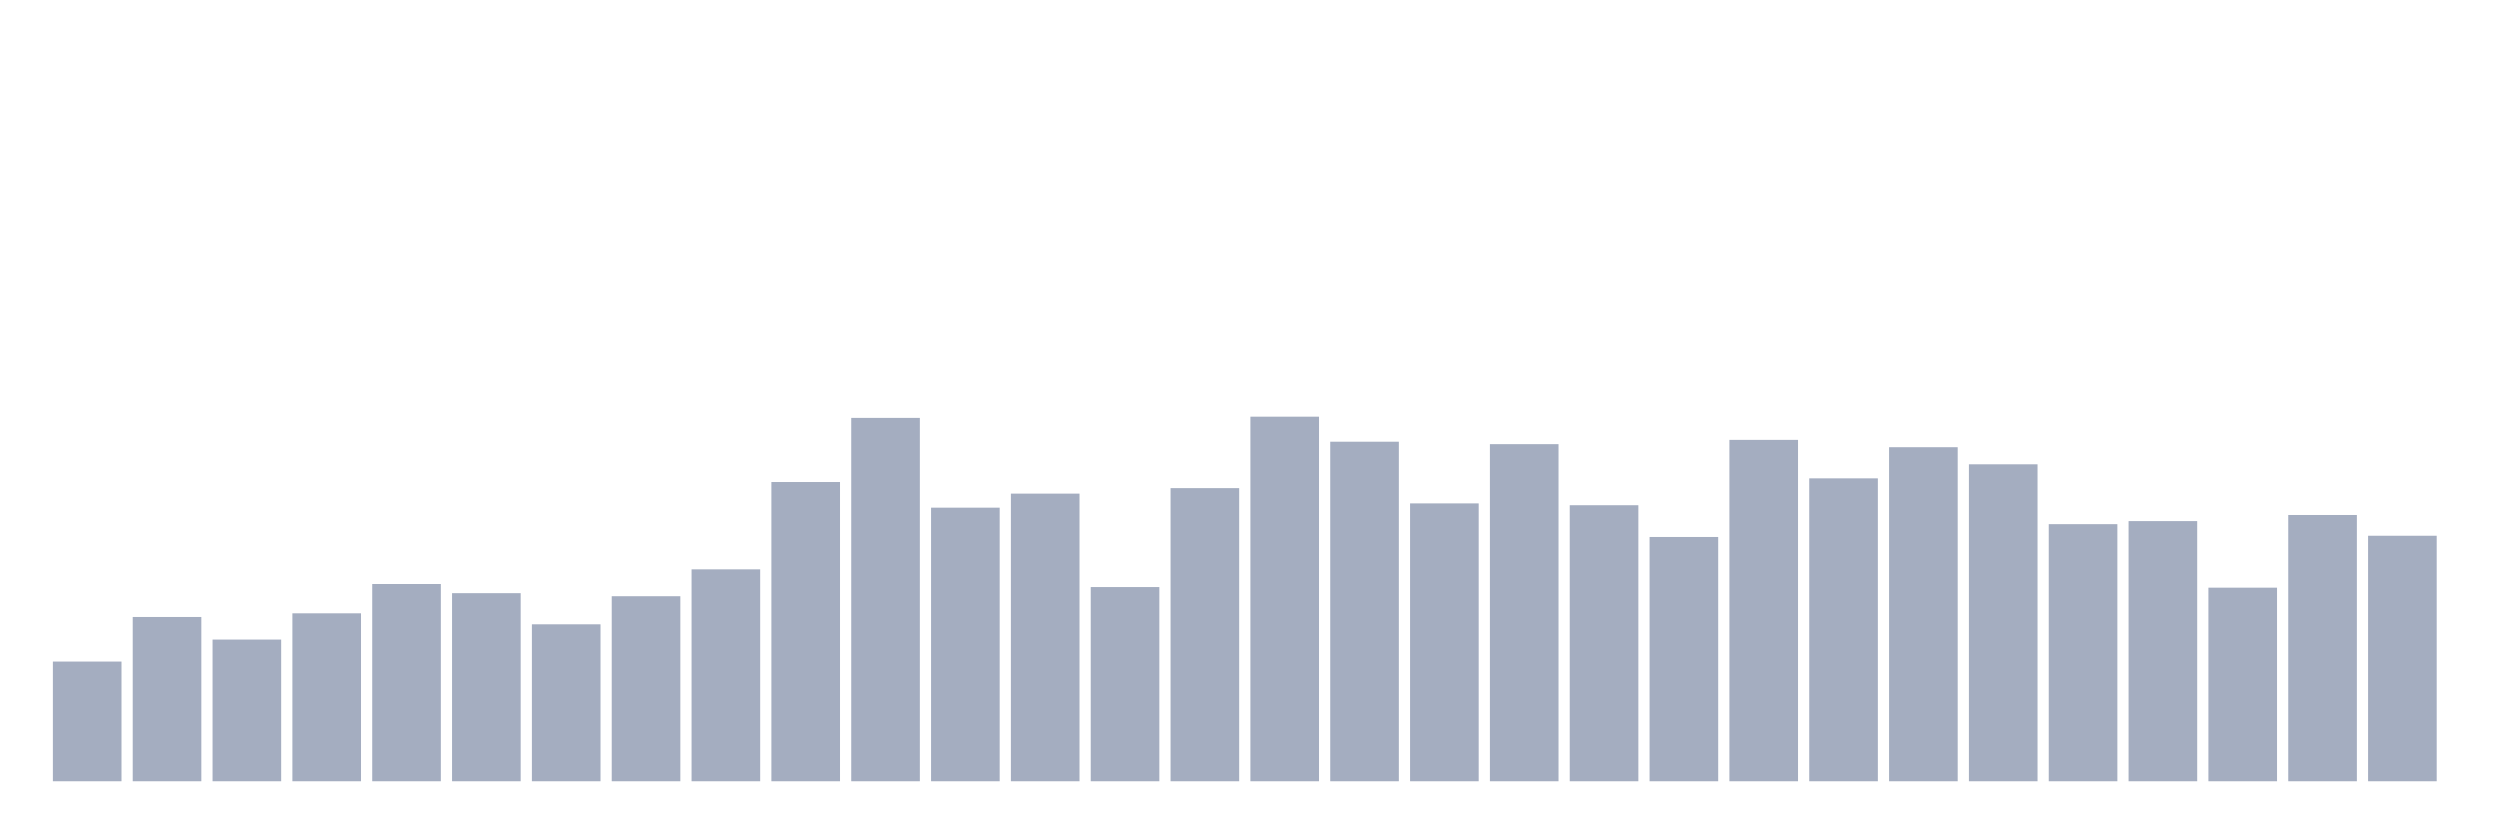 <svg xmlns="http://www.w3.org/2000/svg" viewBox="0 0 480 160"><g transform="translate(10,10)"><rect class="bar" x="0.153" width="13.175" y="117.018" height="22.982" fill="rgb(164,173,192)"></rect><rect class="bar" x="15.482" width="13.175" y="108.459" height="31.541" fill="rgb(164,173,192)"></rect><rect class="bar" x="30.81" width="13.175" y="112.797" height="27.203" fill="rgb(164,173,192)"></rect><rect class="bar" x="46.138" width="13.175" y="107.755" height="32.245" fill="rgb(164,173,192)"></rect><rect class="bar" x="61.466" width="13.175" y="102.127" height="37.873" fill="rgb(164,173,192)"></rect><rect class="bar" x="76.794" width="13.175" y="103.886" height="36.114" fill="rgb(164,173,192)"></rect><rect class="bar" x="92.123" width="13.175" y="109.866" height="30.134" fill="rgb(164,173,192)"></rect><rect class="bar" x="107.451" width="13.175" y="104.472" height="35.528" fill="rgb(164,173,192)"></rect><rect class="bar" x="122.779" width="13.175" y="99.313" height="40.687" fill="rgb(164,173,192)"></rect><rect class="bar" x="138.107" width="13.175" y="82.546" height="57.454" fill="rgb(164,173,192)"></rect><rect class="bar" x="153.436" width="13.175" y="70.235" height="69.765" fill="rgb(164,173,192)"></rect><rect class="bar" x="168.764" width="13.175" y="87.471" height="52.529" fill="rgb(164,173,192)"></rect><rect class="bar" x="184.092" width="13.175" y="84.774" height="55.226" fill="rgb(164,173,192)"></rect><rect class="bar" x="199.42" width="13.175" y="102.714" height="37.286" fill="rgb(164,173,192)"></rect><rect class="bar" x="214.748" width="13.175" y="83.719" height="56.281" fill="rgb(164,173,192)"></rect><rect class="bar" x="230.077" width="13.175" y="70" height="70" fill="rgb(164,173,192)"></rect><rect class="bar" x="245.405" width="13.175" y="74.807" height="65.193" fill="rgb(164,173,192)"></rect><rect class="bar" x="260.733" width="13.175" y="86.65" height="53.35" fill="rgb(164,173,192)"></rect><rect class="bar" x="276.061" width="13.175" y="75.276" height="64.724" fill="rgb(164,173,192)"></rect><rect class="bar" x="291.39" width="13.175" y="87.002" height="52.998" fill="rgb(164,173,192)"></rect><rect class="bar" x="306.718" width="13.175" y="93.099" height="46.901" fill="rgb(164,173,192)"></rect><rect class="bar" x="322.046" width="13.175" y="74.456" height="65.544" fill="rgb(164,173,192)"></rect><rect class="bar" x="337.374" width="13.175" y="81.843" height="58.157" fill="rgb(164,173,192)"></rect><rect class="bar" x="352.702" width="13.175" y="75.863" height="64.137" fill="rgb(164,173,192)"></rect><rect class="bar" x="368.031" width="13.175" y="79.146" height="60.854" fill="rgb(164,173,192)"></rect><rect class="bar" x="383.359" width="13.175" y="90.637" height="49.363" fill="rgb(164,173,192)"></rect><rect class="bar" x="398.687" width="13.175" y="90.05" height="49.95" fill="rgb(164,173,192)"></rect><rect class="bar" x="414.015" width="13.175" y="102.831" height="37.169" fill="rgb(164,173,192)"></rect><rect class="bar" x="429.344" width="13.175" y="88.878" height="51.122" fill="rgb(164,173,192)"></rect><rect class="bar" x="444.672" width="13.175" y="92.864" height="47.136" fill="rgb(164,173,192)"></rect></g></svg>